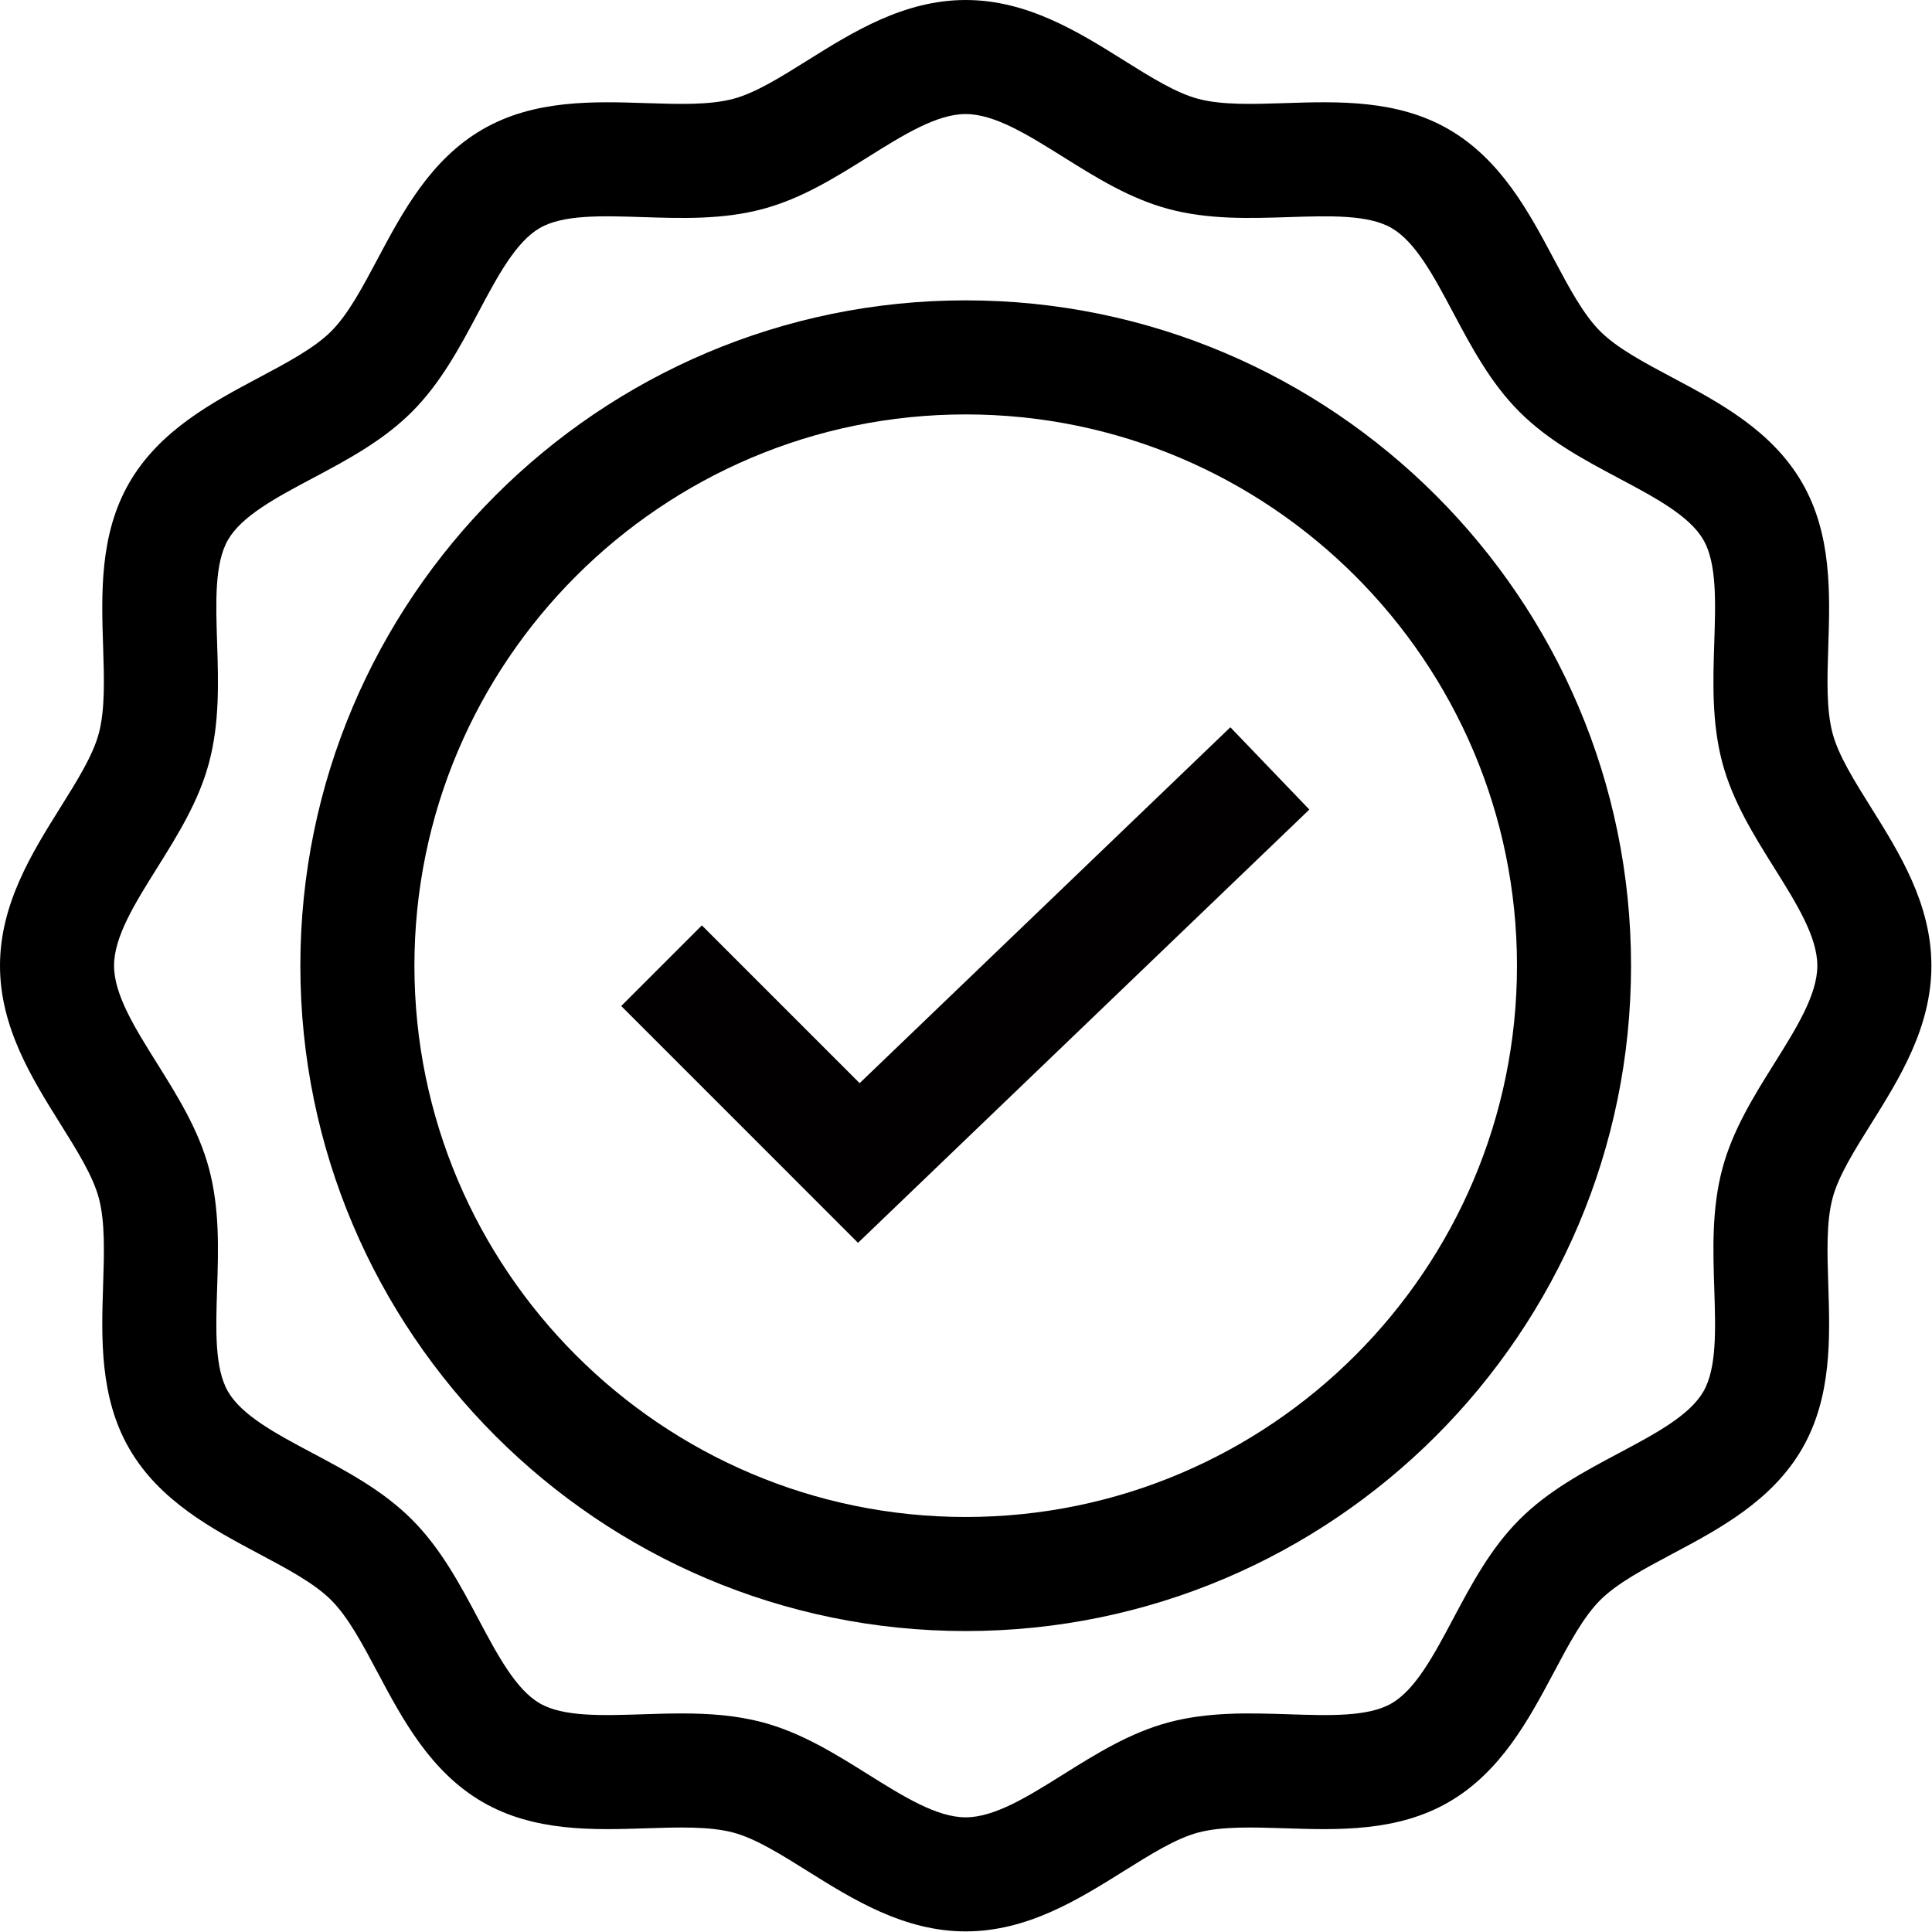 <?xml version="1.0" encoding="UTF-8" standalone="no"?><!DOCTYPE svg PUBLIC "-//W3C//DTD SVG 1.1//EN" "http://www.w3.org/Graphics/SVG/1.1/DTD/svg11.dtd"><svg width="100%" height="100%" viewBox="0 0 2134 2134" version="1.1" xmlns="http://www.w3.org/2000/svg" xmlns:xlink="http://www.w3.org/1999/xlink" xml:space="preserve" xmlns:serif="http://www.serif.com/" style="fill-rule:evenodd;clip-rule:evenodd;stroke-linejoin:round;stroke-miterlimit:2;"><g><path d="M2066.68,891.985c-18.486,-29.543 -35.947,-57.453 -42.481,-81.885c-7.035,-26.331 -5.93,-60.376 -4.758,-96.424c1.881,-57.924 4.014,-123.578 -28.914,-180.49c-33.386,-57.705 -91.771,-88.756 -143.278,-116.149c-31.437,-16.718 -61.127,-32.508 -79.79,-51.17c-18.658,-18.659 -34.448,-48.353 -51.17,-79.786c-27.393,-51.515 -58.444,-109.896 -116.153,-143.282c-56.912,-32.928 -122.558,-30.812 -180.49,-28.913c-36.052,1.163 -70.097,2.271 -96.424,-4.763c-24.437,-6.534 -52.342,-23.995 -81.89,-42.482c-49.919,-31.231 -106.507,-66.641 -174.668,-66.641c-68.162,0 -124.75,35.41 -174.677,66.646c-29.544,18.486 -57.454,35.951 -81.89,42.482c-26.331,7.034 -60.372,5.925 -96.424,4.762c-57.92,-1.89 -123.574,-4.015 -180.485,28.913c-57.71,33.386 -88.756,91.771 -116.154,143.282c-16.718,31.433 -32.512,61.128 -51.17,79.786c-18.659,18.654 -48.349,34.448 -79.786,51.166c-51.511,27.393 -109.892,58.444 -143.282,116.154c-32.928,56.911 -30.795,122.565 -28.918,180.489c1.172,36.048 2.276,70.097 -4.762,96.428c-6.534,24.437 -23.991,52.342 -42.482,81.886c-31.227,49.923 -66.637,106.511 -66.637,174.673c0,68.161 35.41,124.749 66.65,174.681c18.486,29.543 35.947,57.453 42.482,81.886c7.034,26.33 5.929,60.375 4.758,96.424c-1.882,57.923 -4.015,123.578 28.913,180.489c33.386,57.705 91.771,88.756 143.278,116.149c31.437,16.718 61.127,32.508 79.79,51.171c18.658,18.658 34.448,48.352 51.17,79.785c27.394,51.515 58.445,109.897 116.154,143.282c56.911,32.928 122.553,30.812 180.489,28.914c36.048,-1.168 70.098,-2.272 96.424,4.762c24.437,6.534 52.342,23.996 81.89,42.482c49.919,31.231 106.507,66.641 174.669,66.641c68.161,0 124.749,-35.41 174.677,-66.645c29.543,-18.486 57.453,-35.952 81.89,-42.482c26.33,-7.039 60.371,-5.93 96.424,-4.762c57.919,1.898 123.578,4.018 180.485,-28.914c57.709,-33.386 88.756,-91.771 116.153,-143.282c16.718,-31.433 32.512,-61.127 51.171,-79.786c18.658,-18.654 48.348,-34.448 79.785,-51.166c51.511,-27.393 109.892,-58.444 143.282,-116.153c32.928,-56.912 30.795,-122.566 28.918,-180.489c-1.172,-36.049 -2.276,-70.098 4.762,-96.429c6.535,-24.437 23.992,-52.342 42.482,-81.885c31.227,-49.924 66.637,-106.512 66.637,-174.673c0,-68.162 -35.41,-124.75 -66.65,-174.682Zm-106.796,282.533c-22.606,36.123 -45.98,73.478 -57.395,116.182c-11.846,44.33 -10.385,89.428 -8.97,133.048c1.462,45.039 2.843,87.576 -12.044,113.306c-15.332,26.499 -53.249,46.66 -93.392,68.011c-38.224,20.329 -77.745,41.348 -109.711,73.314c-31.967,31.966 -52.989,71.488 -73.315,109.711c-21.35,40.147 -41.516,78.064 -68.01,93.392c-25.73,14.888 -68.271,13.51 -113.306,12.045c-43.616,-1.416 -88.714,-2.886 -133.044,8.965c-42.704,11.415 -80.059,34.789 -116.187,57.395c-39.004,24.407 -75.851,47.462 -107.846,47.462c-31.996,0 -68.838,-23.055 -107.847,-47.462c-36.128,-22.606 -73.482,-45.98 -116.187,-57.395c-29.732,-7.949 -59.813,-9.902 -89.562,-9.902c-14.602,0 -29.123,0.47 -43.481,0.941c-45.04,1.457 -87.576,2.847 -113.307,-12.044c-26.498,-15.328 -46.66,-53.25 -68.01,-93.393c-20.33,-38.223 -41.348,-77.744 -73.314,-109.711c-31.967,-31.966 -71.492,-52.989 -109.716,-73.318c-40.143,-21.351 -78.06,-41.516 -93.388,-68.007c-14.887,-25.734 -13.505,-68.271 -12.044,-113.306c1.415,-43.616 2.881,-88.718 -8.966,-133.048c-11.414,-42.7 -34.788,-80.054 -57.39,-116.178c-24.416,-39.013 -47.471,-75.864 -47.471,-107.859c0,-31.996 23.055,-68.842 47.463,-107.851c22.605,-36.124 45.98,-73.478 57.394,-116.183c11.847,-44.33 10.385,-89.428 8.97,-133.048c-1.461,-45.039 -2.843,-87.576 12.044,-113.306c15.332,-26.498 53.249,-46.66 93.392,-68.01c38.224,-20.33 77.745,-41.348 109.712,-73.315c31.966,-31.966 52.989,-71.487 73.314,-109.711c21.35,-40.147 41.516,-78.064 68.01,-93.392c25.735,-14.887 68.276,-13.501 113.307,-12.044c43.615,1.423 88.718,2.889 133.043,-8.966c42.705,-11.414 80.059,-34.789 116.187,-57.394c39.005,-24.408 75.851,-47.463 107.847,-47.463c31.995,0 68.837,23.055 107.846,47.463c36.128,22.605 73.483,45.98 116.187,57.394c44.326,11.847 89.432,10.385 133.044,8.966c45.043,-1.453 87.576,-2.843 113.306,12.044c26.499,15.328 46.66,53.249 68.01,93.392c20.33,38.224 41.348,77.745 73.315,109.711c31.966,31.967 71.492,52.989 109.715,73.319c40.143,21.35 78.06,41.516 93.388,68.006c14.887,25.735 13.506,68.271 12.044,113.306c-1.415,43.616 -2.881,88.718 8.966,133.048c11.414,42.7 34.789,80.055 57.39,116.179c24.416,39.008 47.471,75.859 47.471,107.855c0,31.995 -23.055,68.842 -47.462,107.851Z" style="fill-rule:nonzero;"/><path d="M949.527,1196.4l-174.279,-174.274l-89.079,89.079l261.56,261.565l498.52,-478.577l-87.248,-90.889l-409.474,393.096Z" style="fill:#020000;fill-rule:nonzero;"/><path d="M1066.67,331.759c-405.229,-0 -734.908,329.679 -734.908,734.908c-0,405.228 329.679,734.908 734.908,734.908c405.228,-0 734.908,-329.68 734.908,-734.908c-0,-405.229 -329.68,-734.908 -734.908,-734.908Zm-0,1343.83c-335.761,-0 -608.924,-273.164 -608.924,-608.924c-0,-335.761 273.163,-608.924 608.924,-608.924c335.76,-0 608.924,273.163 608.924,608.924c-0,335.76 -273.164,608.924 -608.924,608.924Z" style="fill-rule:nonzero;"/></g></svg>